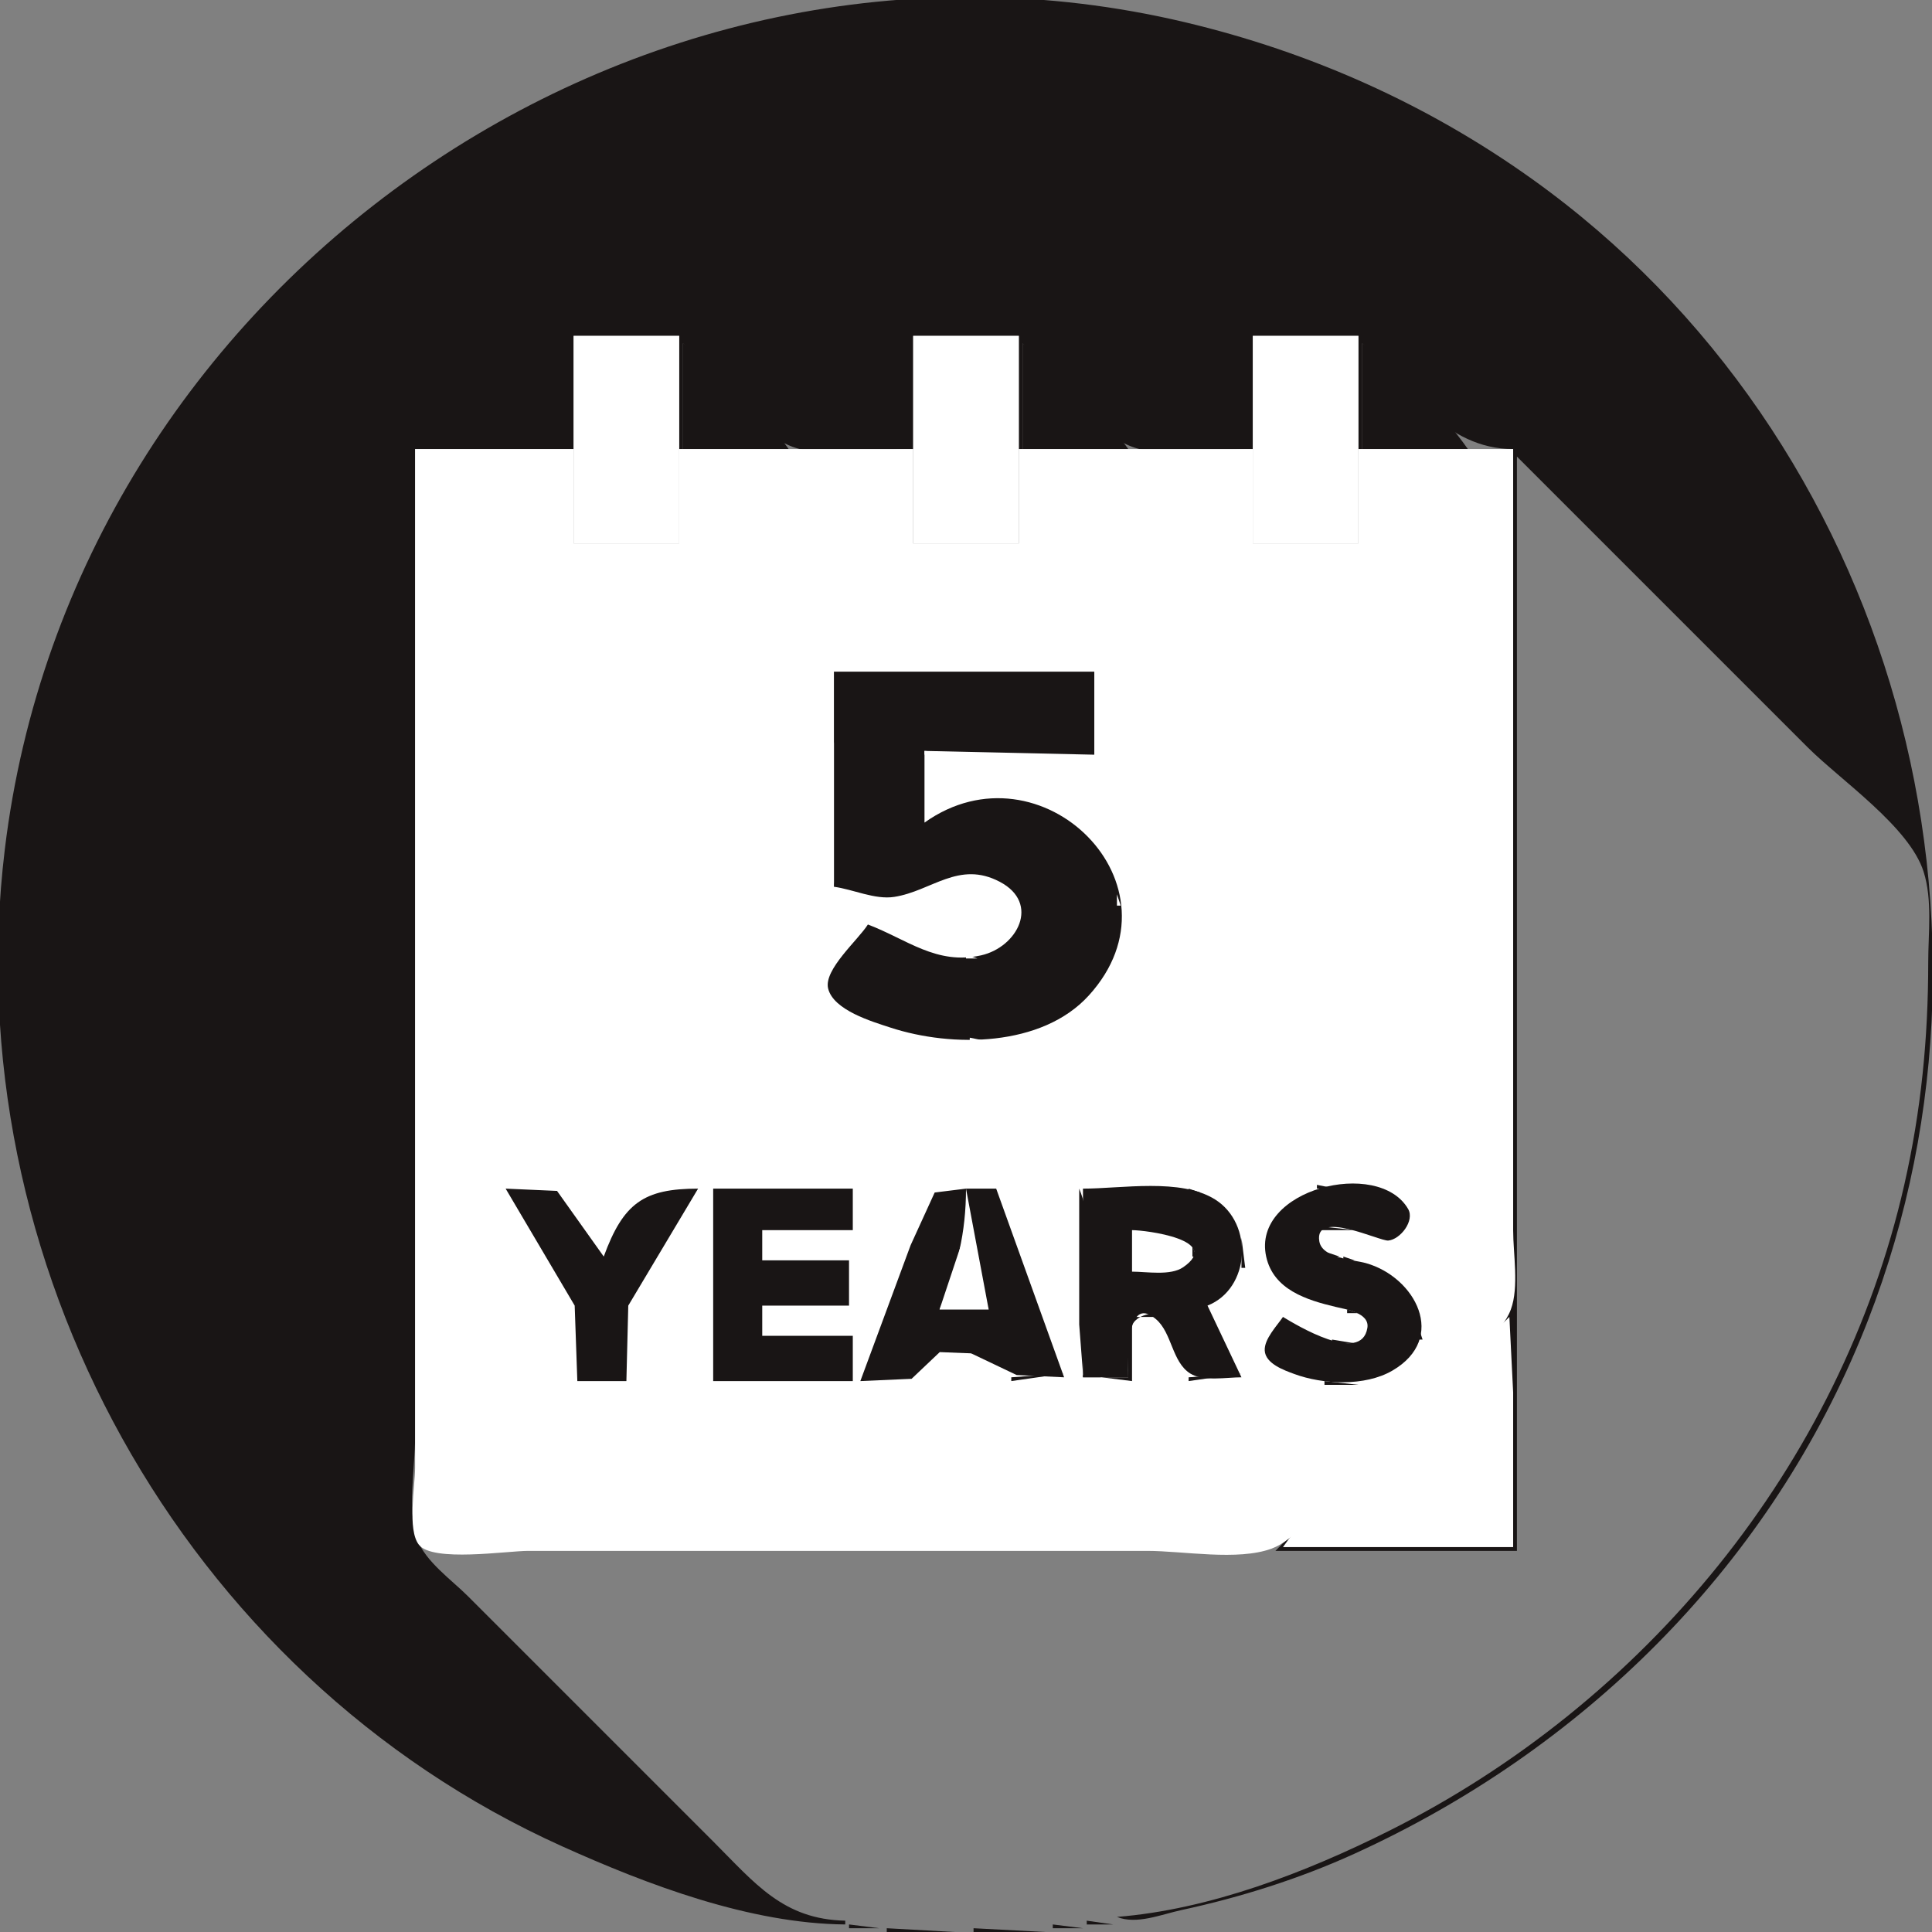 <svg id="SvgjsSvg1001" width="288" height="288" xmlns="http://www.w3.org/2000/svg" version="1.1" xmlns:xlink="http://www.w3.org/1999/xlink" xmlns:svgjs="http://svgjs.com/svgjs"><rect width="100%" height="100%" fill="#808080" stroke="none"/><defs id="SvgjsDefs1002"></defs><g id="SvgjsG1008"><svg xmlns="http://www.w3.org/2000/svg" viewBox="0 0 512 512" width="288" height="288"><path fill="#191515" d="M224 510L224 509C207.518 508.66 200.055 499.055 189 488L155 454L124 423C119.715 418.715 112.75 413.823 110.603 408C107.852 400.536 110 388.917 110 381L110 322L110 119L152 119L152 89L180 89L180 119L181 119L181 91C188.896 98.896 199.447 114.506 210 118.397C218.752 121.623 232.691 119 242 119L242 89L270 89L270 119L271 119L271 91C278.896 98.896 289.447 114.506 300 118.397C308.752 121.623 322.691 119 332 119L332 89L360 89L360 119L361 119L361 91C373.011 103.011 383.06 119 401 119L401 278L401 325L400.397 346L383 365L338 411L402 411L402 121L479 198C487.752 206.752 505.967 219.079 509.772 231C512.146 238.44 511 247.304 511 255C511 275.11 509.121 294.35 504.65 314C487.73 388.377 435.816 451.339 368 485.247C346.107 496.193 320.627 506.054 296 508C301.178 510.112 307.744 507.344 313 506.21C328.731 502.814 344.344 497.912 359 491.231C418.945 463.902 467.598 416.238 492.988 355C538.001 246.434 501.991 116.027 406 47.428C378.258 27.602 347.149 13.741 314 5.884C167.576 -28.82 19.323 76.185 1.285 225C-11.966 334.334 48.14 443.837 149 489.306C171.664 499.523 198.796 509.791 224 510z" class="color7585f3 svgShape"></path><path fill="#ffffff" d="M152 89L152 144L180 144L180 89L152 89M242 89L242 144L270 144L270 89L242 89M332 89L332 144L360 144L360 89L332 89z" class="colorfec204 svgShape"></path><path fill="#191515" d="M181 91L181 119L209 119C201.991 109.051 190.949 98.008 181 91M271 91L271 119L299 119C291.991 109.051 280.949 98.008 271 91M361 91L361 119L389 119C381.991 109.051 370.949 98.008 361 91z" class="color232b62 svgShape"></path><path fill="#ffffff" d="M110 119L110 334L110 389C110 393.897 107.876 405.418 111.028 409.397C114.703 414.037 134.339 411 140 411L228 411L304 411C313.567 411 328.003 413.714 337 410.397C343.171 408.121 348.453 400.547 353 396L385 364C389.808 359.192 397.994 353.516 400.397 347C402.581 341.076 401 332.262 401 326L401 279L401 119L360 119L360 144L332 144L332 119L270 119L270 144L242 144L242 119L180 119L180 144L152 144L152 119L110 119z" class="colorf1f3f8 svgShape"></path><path fill="#191515" d="M221 178L221 235C226.094 235.686 231.854 238.487 237 237.683C246.901 236.136 254.088 227.958 264.96 233.688C275.782 239.392 269.614 251.018 260 253.177C248.2 255.828 240.283 248.892 230 245C227.462 249.062 218.245 256.96 219.461 261.96C220.864 267.729 231.136 270.742 236 272.329C252.325 277.655 276.115 277.467 288.532 263.826C315.054 234.692 275.861 196.03 245 218L245 199L290 200L290 178L221 178z" class="colorfe5942 svgShape"></path><path fill="#ffffff" d="M220 179L220 234L221 234L221 197L220 179M245 199L245 200L256 200L245 199M262 210L262 211L269 211L262 210M257 211L258 212L257 211M273 211L274 212L273 211M254 212L255 213L254 212M252 213L253 214L252 213M279 213L280 214L279 213M250 214L251 215L250 214M281 214L282 215L281 214M284 216L285 217L284 216M290 222L291 223L290 222M292 225L293 226L292 225M293 227L294 228L293 227M294 229L295 230L294 229M254.667 231.333L255.333 231.667L254.667 231.333M248 232L249 233L248 232M262 232L263 233L262 232M295 232L296 233L295 232M245 233L246 234L245 233M265 233L266 234L265 233M243 234L244 235L243 234M224 235L225 236L224 235M268 235L269 236L268 235M228 236L229 237L228 236M240 236L241 237L240 236M232 237L233 238L232 237M296 237L296 240L297 240L296 237M236.667 238.333L237.333 238.667L236.667 238.333M270 238L271 239L270 238M296.333 244.667L296.667 245.333L296.333 244.667M229 246L230 247L229 246M233 246L234 247L233 246M270 246L271 247L270 246M236 248L237 249L236 248M238 249L239 250L238 249M268 249L269 250L268 249M226 250L227 251L226 250M240 250L241 251L240 250M295 250L296 251L295 250M225 251L226 252L225 251M242 251L243 252L242 251M265 251L266 252L265 251M245.667 252.333L246.333 252.667L245.667 252.333M263 252L264 253L263 252M250.667 253.333L251.333 253.667L250.667 253.333M256 253L256 254L259 254L256 253M222 255L223 256L222 255M221 256L222 257L221 256M293 256L294 257L293 256M292 258L293 259L292 258M218 260L219 261L218 260M290 261L291 262L290 261M289 262L290 263L289 262M285 266L286 267L285 266M228 269L229 270L228 269M279 270L280 271L279 270M233 271L234 272L233 271M277 271L278 272L277 271M236 272L237 273L236 272M239 273L240 274L239 273M244 274L245 275L244 274M267 274L268 275L267 274M254.667 275.333L255.333 275.667L254.667 275.333M257 275L257 276L262 276L257 275z" class="colorfec204 svgShape"></path><path fill="#191515" d="M349 314L349 315L354 315L349 314z" class="color7585f3 svgShape"></path><path fill="#191515" d="M340 349C338.391 351.369 335.003 354.858 335.167 357.906C335.354 361.391 340.293 363.126 343 364.123C350.631 366.935 361.727 367.439 368.96 363.246C383.77 354.662 375.066 338.419 362 334.746C358.654 333.805 350.366 333.446 349.631 328.95C348.235 320.415 365.636 328.971 367.91 328.759C371.119 328.461 374.966 323.488 373.169 320.39C365.266 306.767 331.661 315.187 335.548 333C337.469 341.805 346.314 344.533 354 346.35C356.617 346.968 363.02 347.911 362.369 351.91C360.781 361.663 343.48 351.095 340 349z" class="color232b62 svgShape"></path><path fill="#191515" d="M356 314L356 315L362 315L356 314M134 315L152.298 346L153 366L166 366L166.499 346L185 315C170.583 315 165.182 318.845 160 333L147.621 315.603L134 315M189 315L189 366L226 366L226 354L202 354L202 346L225 346L225 334L202 334L202 326L226 326L226 315L189 315M228 366L241.582 365.397L249.044 358.322L266 359L266 358L256 358L256 347L249 347C253.706 336.383 256 326.542 256 315L247.699 316.028L241.319 330L228 366z" class="color7585f3 svgShape"></path><path fill="#191515" d="M256 315L262 347L256 347L256 358L269.418 364.397L282 365L264 315L256 315z" class="color232b62 svgShape"></path><path fill="#191515" d="M286 315L286 351L287.028 364.397L300 366L300 349L307 349L307 348C296.577 348.124 299 356.827 299 365L287 365C287 350.951 291.409 327.89 286 315z" class="color7585f3 svgShape"></path><path fill="#191515" d="M287 315L287 365L299 365C299 361.534 298.052 342.48 306.363 349.608C310.625 353.264 310.547 360.882 315.39 363.972C318.833 366.168 325.073 365 329 365L320 346C331.313 341.521 332.312 324.316 321.985 317.854C312.867 312.15 297.295 315 287 315z" class="color232b62 svgShape"></path><path fill="#191515" d="M315 315L315 316L318 316L315 315M346.667 315.333L347.333 315.667L346.667 315.333M364.667 315.333L365.333 315.667L364.667 315.333M264.333 316.667L264.667 317.333L264.333 316.667M319.667 316.333L320.333 316.667L319.667 316.333M344 316L345 317L344 316M367 316L368 317L367 316M322 317L323 318L322 317M342 317L343 318L342 317M369.667 317.333L370.333 317.667L369.667 317.333M323 318L324 319L323 318M371 318L372 319L371 318M265.333 319.667L265.667 320.333L265.333 319.667M324 319L325 320L324 319M339 319L340 320L339 319M373 319L374 320L373 319M325 320L326 321L325 320M338 320L339 321L338 320M374 320L375 321L374 320M326 321L327 322L326 321M375 321L376 322L375 321M266 322L267 323L266 322M337 322L338 323L337 322M374 322L375 323L374 322M327 323L328 324L327 323M336 323L337 324L336 323M267.333 324.667L267.667 325.333L267.333 324.667M328 325L329 326L328 325M350 325L350 326L359 326L350 325M372 325L373 326L372 325M299 326C299 336.441 300.559 338 311 338L311 337L300 337L299 326z" class="color7585f3 svgShape"></path><path fill="#ffffff" d="M300 326L300 337C303.908 337 310.188 338.152 313.566 335.821C324.062 328.578 303.609 326 300 326z" class="colorf1f3f8 svgShape"></path><path fill="#191515" d="M310 326L310 327L313 327L310 326M335.333 326.667L335.667 327.333L335.333 326.667M349 326L350 327L349 326M360.667 326.333L361.333 326.667L360.667 326.333M371 326L372 327L371 326M268 327L269 328L268 327M314 327L315 328L314 327M348 327L348 330L349 330L348 327M363 327L364 328L363 327M315 328L316 329L315 328M329 328L329 336L330 336L329 328M365 328L366 329L365 328z" class="color7585f3 svgShape"></path><path fill="#ffffff" d="M255 329L249 347L262 347L255 329z" class="colorf1f3f8 svgShape"></path><path fill="#191515" d="M367 329L368 330L367 329M369 329L370 330L369 329M256.333 330.667L256.667 331.333L256.333 330.667M269 330L270 331L269 330M316 330L316 333L317 333L316 330M368 330L369 331L368 330M350 331L351 332L350 331M270.333 332.667L270.667 333.333L270.333 332.667M352 332L352 333L355 333L352 332M257 333L258 334L257 333M335.333 333.667L335.667 334.333L335.333 333.667M356 333L356 334L359 334L356 333M315 334L316 335L315 334M361.667 334.333L362.333 334.667L361.667 334.333M271 335L272 336L271 335M364.667 335.333L365.333 335.667L364.667 335.333M258 336L259 337L258 336M313 336L314 337L313 336M336.333 336.667L336.667 337.333L336.333 336.667M367 336L368 337L367 336M328.333 337.667L328.667 338.333L328.333 337.667M369 337L370 338L369 337M259.333 338.667L259.667 339.333L259.333 338.667M272 338L273 339L272 338M337 338L338 339L337 338M371 338L372 339L371 338M338 339L339 340L338 339M372 339L373 340L372 339M273.333 340.667L273.667 341.333L273.333 340.667M327 340L328 341L327 340M339 340L340 341L339 340M373 340L374 341L373 340M260.333 341.667L260.667 342.333L260.333 341.667M326 341L327 342L326 341M340 341L341 342L340 341M374 341L375 342L374 341M342 342L343 343L342 342M274 343L275 344L274 343M343.667 343.333L344.333 343.667L343.667 343.333M375 343L376 344L375 343M261.333 344.667L261.667 345.333L261.333 344.667M323 344L324 345L323 344M346 344L347 345L346 344M322 345L323 346L322 345M349.667 345.333L350.333 345.667L349.667 345.333M376.333 345.667L376.667 346.333L376.333 345.667M275 346L276 347L275 346M320 346L321 347L320 346M353.667 346.333L354.333 346.667L353.667 346.333M357 347L357 348L360 348L357 347M276.333 348.667L276.667 349.333L276.333 348.667M320 348L321 349L320 348M361 348L362 349L361 348M339 349L340 350L339 349z" class="color7585f3 svgShape"></path><path fill="#ffffff" d="M400 349C380.558 368.442 355.82 387.541 340 410L401 410L401 369L400 349z" class="colorf1f3f8 svgShape"></path><path fill="#191515" d="M307 350L308 351L307 350M321 350L322 351L321 350M342 350L343 351L342 350M363 350L363 353L364 353L363 350M277 351L278 352L277 351M338 351L339 352L338 351M343 351L344 352L343 351M308 352L309 353L308 352M322 352L323 353L322 352M337 352L338 353L337 352M345 352L346 353L345 352M376 352L376 355L377 355L376 352M278.333 353.667L278.667 354.333L278.333 353.667M347 353L348 354L347 353M362 353L363 354L362 353M309 354L310 355L309 354M323 354L324 355L323 354M336 354L337 355L336 354M349.667 354.333L350.333 354.667L349.667 354.333M361 354L362 355L361 354M324 355L325 356L324 355M335 355L336 356L335 355M353 355L353 356L359 356L353 355M279.333 356.667L279.667 357.333L279.333 356.667M310 356L311 357L310 356M375 356L376 357L375 356M325 357L326 358L325 357M311 358L312 359L311 358M333 358L334 359L333 358M374 358L375 359L374 358M280 359L281 360L280 359M326 359L327 360L326 359M334 359L335 360L334 359M373 359L374 360L373 359M266.333 360.667L266.667 361.333L266.333 360.667M312 360L313 361L312 360M335 360L336 361L335 360M281.333 361.667L281.667 362.333L281.333 361.667M327 361L328 362L327 361M337 361L338 362L337 361M371 361L372 362L371 361M313 362L314 363L313 362M338 362L339 363L338 362M370 362L371 363L370 362M267.333 363.667L267.667 364.333L267.333 363.667M328 363L329 364L328 363M340.667 363.333L341.333 363.667L340.667 363.333M369 363L370 364L369 363M282 364L268 365L268 366L282 364M314 364L315 365L314 364M329 364L315 365L315 366L329 364M343 364L344 365L343 364M366.667 364.333L367.333 364.667L366.667 364.333M346.667 365.333L347.333 365.667L346.667 365.333M363.667 365.333L364.333 365.667L363.667 365.333M351 366L351 367L360 367L351 366M288 509L288 510L295 510L288 509M225 510L225 511L233 511L225 510M279 510L279 511L287 511L279 510M233 511L234 512L233 511M235 511L235 512L253 512L235 511M258 511L258 512L277 512L258 511M278 511L279 512L278 511z" class="color7585f3 svgShape"></path></svg></g></svg>